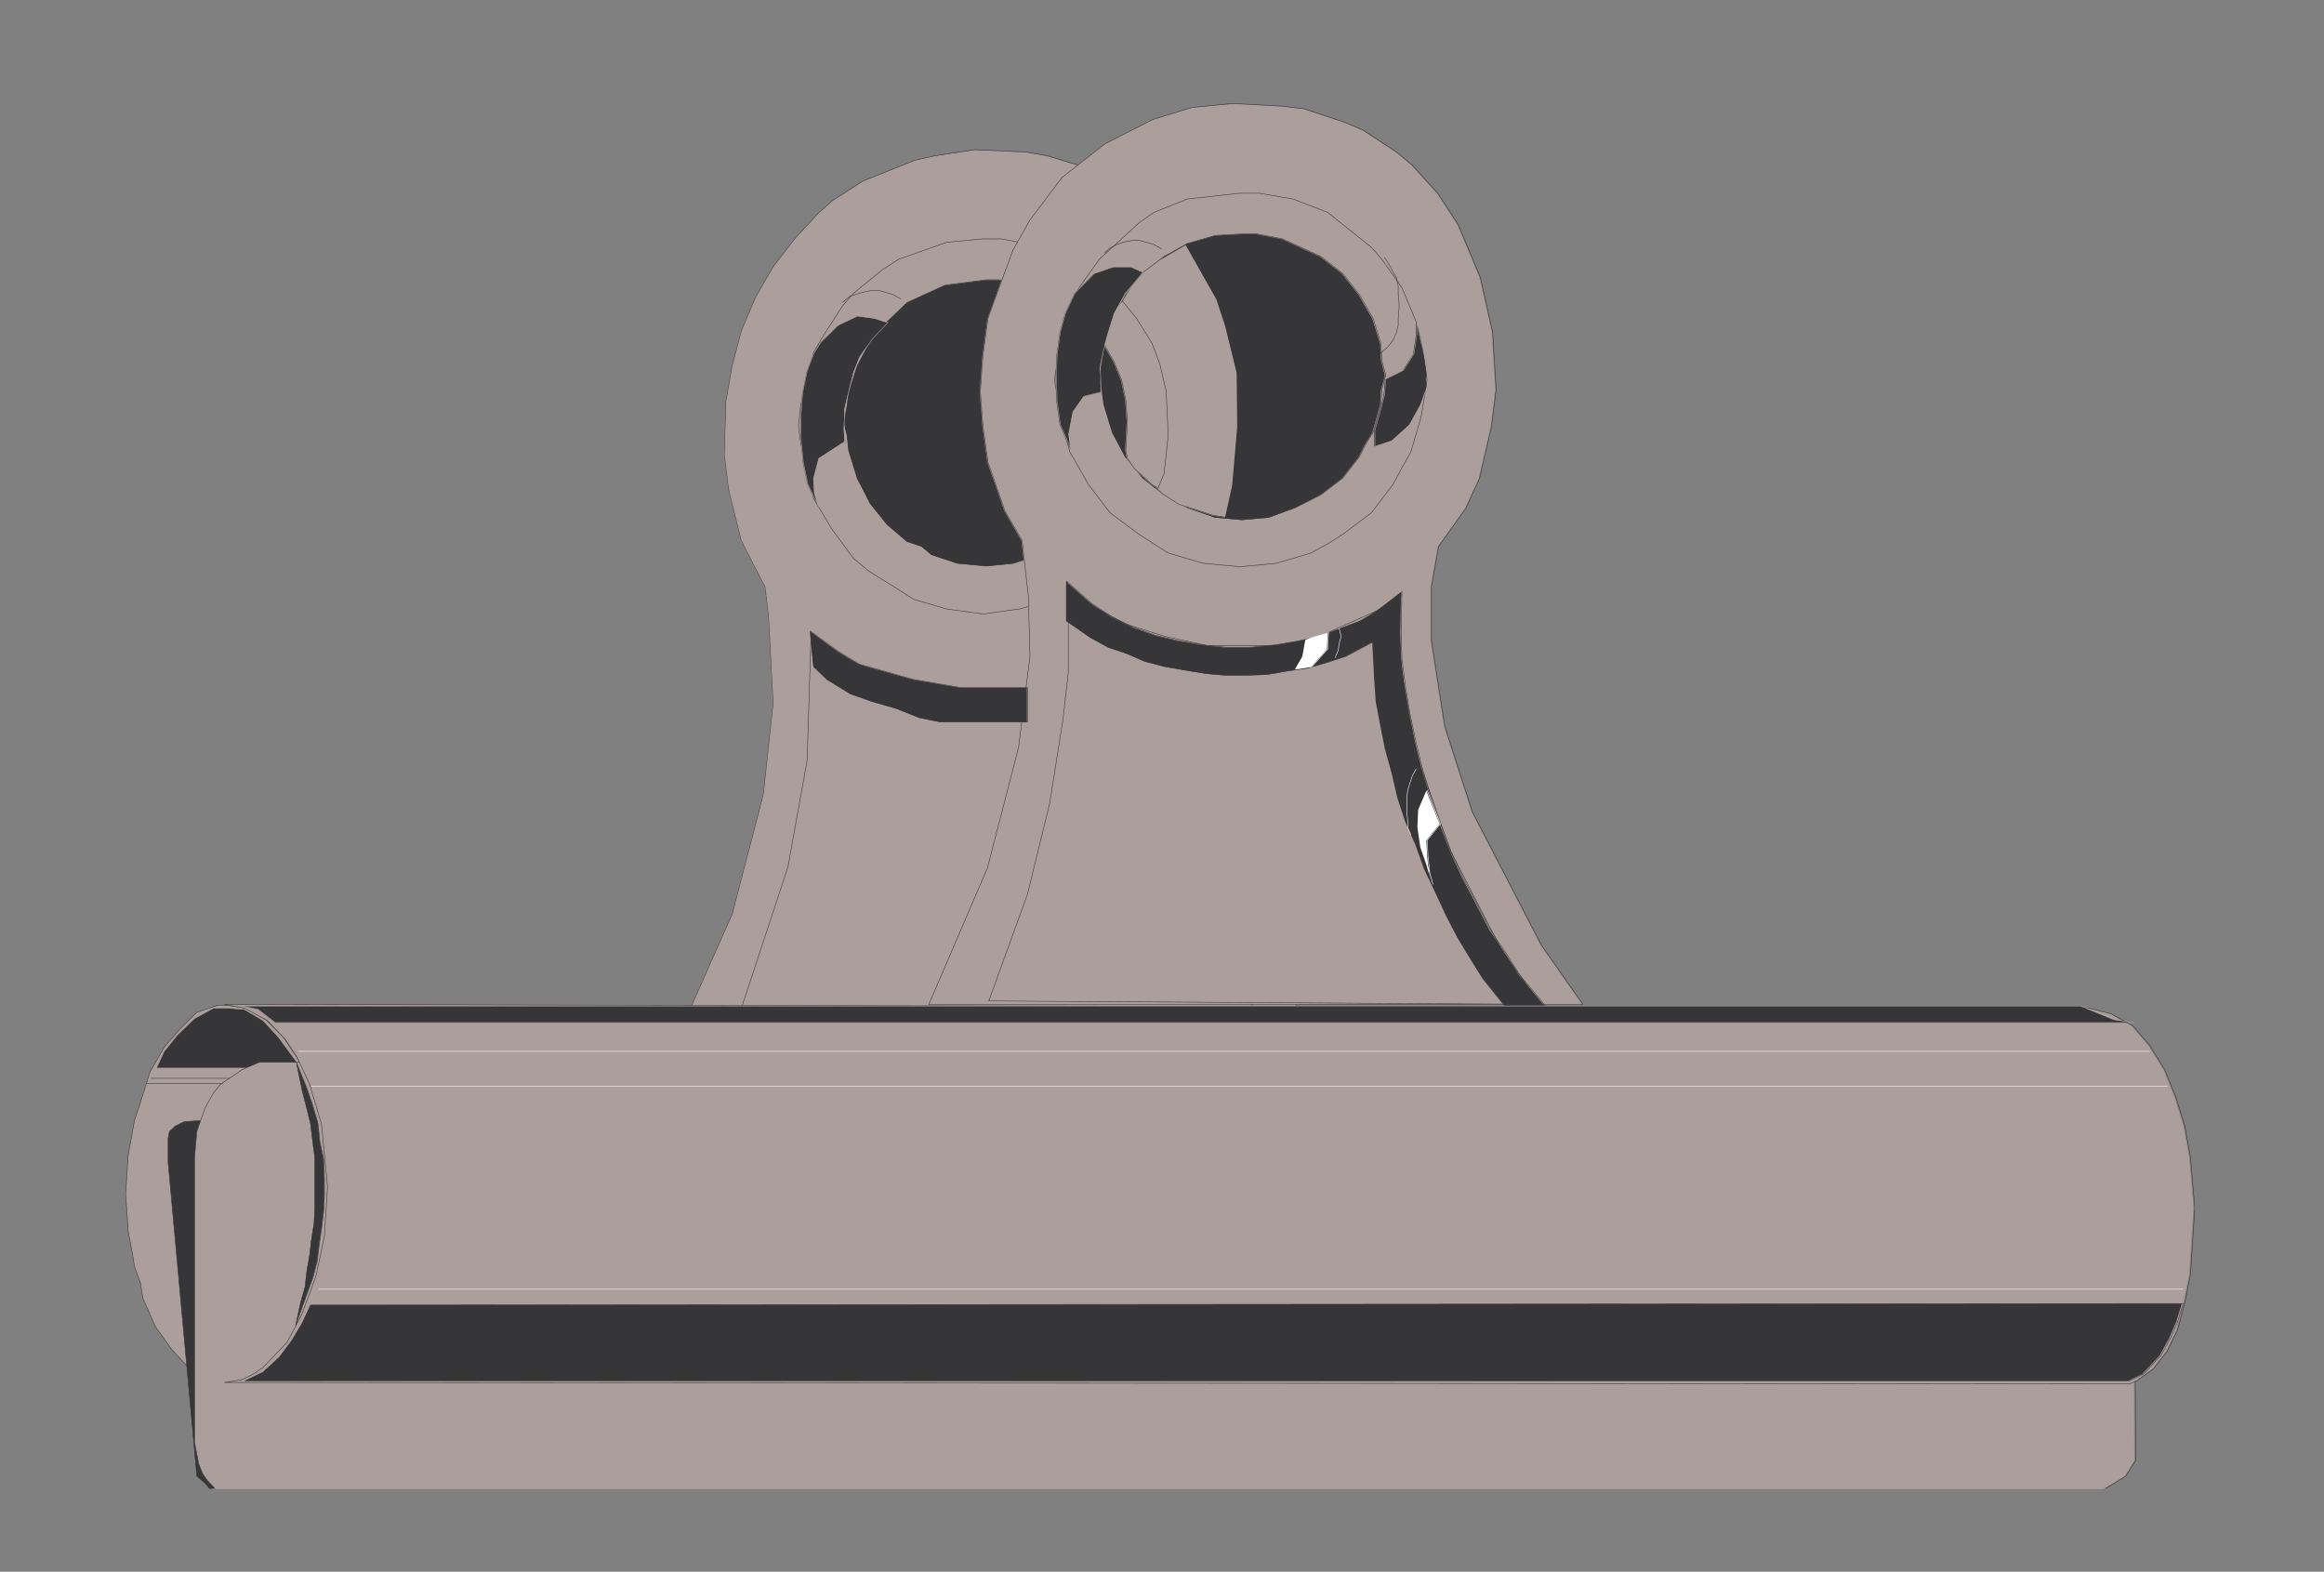 <svg version="1.2" preserveAspectRatio="xMidYMid meet" viewBox="161.98 51.3 1075.546 727.38" zoomAndPan="magnify" xmlns:xlink="http://www.w3.org/1999/xlink" xmlns="http://www.w3.org/2000/svg" style="max-height: 500px" width="1075.546" height="727.38"><rect x="161.98" y="51.3" width="1075.546" height="727.38" fill="#808080" stroke="none"/><defs><clipPath id="c9ae78c236"><path d="M 219.25 515 L 315 515 L 315 694 L 219.25 694 Z M 219.25 515"/></clipPath><clipPath id="c1b332893f"><path d="M 239 570 L 269 570 L 269 740.219 L 239 740.219 Z M 239 570"/></clipPath><clipPath id="def57e77c1"><path d="M 238 568 L 271 568 L 271 740.219 L 238 740.219 Z M 238 568"/></clipPath><clipPath id="3bb6c4ca66"><path d="M 251 542 L 1150 542 L 1150 740.219 L 251 740.219 Z M 251 542"/></clipPath><clipPath id="2e3e577795"><path d="M 250 541 L 1152 541 L 1152 740.219 L 250 740.219 Z M 250 541"/></clipPath><clipPath id="a28d1ca5d8"><path d="M 265 516 L 1177.75 516 L 1177.75 692 L 265 692 Z M 265 516"/></clipPath><clipPath id="12447e32a2"><path d="M 264 514 L 1177.75 514 L 1177.75 694 L 264 694 Z M 264 514"/></clipPath><clipPath id="87dab7c369"><path d="M 590 98.969 L 896 98.969 L 896 518 L 590 518 Z M 590 98.969"/></clipPath><clipPath id="58ad6b8f93"><path d="M 1279.426 81 L 1314.676 81 L 1314.676 117 L 1279.426 117 Z M 1279.426 81"/></clipPath></defs><g id="f8d06573cd"><path d="M 266.734 516.547 L 275.637 517.895 L 284.914 523.262 L 293.102 531.453 L 299.812 541.473 L 305.199 554.289 L 309.574 569.676 L 310.691 577.023 L 312.648 585.676 L 313.133 594.707 L 313.488 604.242 L 313.133 612.176 L 312.648 621.48 L 310.691 629.52 L 309.574 637.582 L 307.262 644.93 L 305.199 652 L 299.812 665.305 L 293.102 675.684 L 284.914 684.102 L 275.637 689.008 L 266.734 691.805 L 257.961 689.008 L 249.039 684.102 L 241.34 675.684 L 233.891 665.305 L 228.043 652 L 226.945 644.93 L 224.254 637.582 L 222.906 629.52 L 221.328 621.48 L 220.699 612.176 L 220.109 604.242 L 220.699 594.707 L 221.328 585.676 L 222.906 577.023 L 224.254 569.676 L 226.945 561.617 L 231.324 547.574 L 237.93 535.977 L 245.633 527.18 L 253.059 519.832 L 262.719 516.547 L 266.734 516.547" style="stroke:none;fill-rule:nonzero;fill:#ac9e9a;fill-opacity:1;"/><g clip-path="url(#c9ae78c236)" clip-rule="nonzero"><path transform="matrix(0.539,0,0,-0.539,208.6,753.692)" d="M 107.927 440.081 L 124.454 437.58 L 141.678 427.62 L 156.878 412.419 L 169.337 393.825 L 179.337 370.041 L 187.459 341.487 L 189.533 327.852 L 193.166 311.795 L 194.066 295.036 L 194.726 277.341 L 194.066 262.618 L 193.166 245.351 L 189.533 230.432 L 187.459 215.47 L 183.166 201.835 L 179.337 188.714 L 169.337 164.024 L 156.878 144.763 L 141.678 129.142 L 124.454 120.037 L 107.927 114.847 L 91.639 120.037 L 75.076 129.142 L 60.782 144.763 L 46.953 164.024 L 36.097 188.714 L 34.059 201.835 L 29.062 215.47 L 26.56 230.432 L 23.631 245.351 L 22.463 262.618 L 21.368 277.341 L 22.463 295.036 L 23.631 311.795 L 26.56 327.852 L 29.062 341.487 L 34.059 356.442 L 42.188 382.502 L 54.451 404.025 L 68.752 420.35 L 82.538 433.985 L 100.472 440.081 Z M 107.927 440.081" style="fill:none;stroke-width:0.45;stroke-linecap:butt;stroke-linejoin:miter;stroke:#363639;stroke-opacity:1;stroke-miterlimit:4;"/></g><path d="M 267.473 517.895 L 260.762 517.895 L 251.984 522.676 L 244.137 530.23 L 237.93 537.914 L 234.375 545.617 L 301.391 545.617 L 297.016 539.766 L 290.91 531.453 L 283.715 523.641 L 275.047 518.484 L 267.473 517.895" style="stroke:none;fill-rule:nonzero;fill:#363639;fill-opacity:1;"/><path transform="matrix(0.539,0,0,-0.539,208.6,753.692)" d="M 109.298 437.58 L 96.839 437.58 L 80.544 428.708 L 65.975 414.688 L 54.451 400.429 L 47.852 386.134 L 172.266 386.134 L 164.144 396.993 L 152.809 412.419 L 139.451 426.917 L 123.359 436.486 Z M 109.298 437.58" style="fill:none;stroke-width:0.45;stroke-linecap:butt;stroke-linejoin:miter;stroke:#ac9e9a;stroke-opacity:1;stroke-miterlimit:4;"/><path d="M 472.707 537.43 L 500.648 474.406 L 515.039 418.965 L 519.562 376.824 L 517.398 336.156 L 515.797 322.977 L 508.727 309.297 L 504.793 301.488 L 498.945 277.91 L 496.988 261.891 L 497.703 237.223 L 500.648 220.508 L 504.793 204.766 L 511.379 189.105 L 519.562 174.938 L 529.707 161.738 L 540.793 149.785 L 547.043 144.289 L 561.078 135.258 L 585.148 125.617 L 594.406 123.535 L 612.965 120.715 L 636.426 121.809 L 646.422 123.535 L 666.074 129.512 L 674.258 133.555 L 689.156 143.574 L 702.348 155.277 L 713.332 169.34 L 718.086 177.02 L 725.262 192.535 L 730.414 209.523 L 734.562 235.539 L 734.309 261.891 L 730.035 286.309 L 724.188 301.488 L 717.348 314.789 L 709.289 325.777 L 706.008 344.598 L 705.145 369.645 L 711.246 408.461 L 716.738 428.371 L 744.324 489.543 L 774.961 537.43 L 472.707 537.43" style="stroke:none;fill-rule:nonzero;fill:#ac9e9a;fill-opacity:1;"/><path transform="matrix(0.539,0,0,-0.539,208.6,753.692)" d="M 490.315 401.328 L 542.188 518.284 L 568.904 621.169 L 577.302 699.372 L 573.284 774.841 L 570.311 799.3 L 557.185 824.686 L 549.882 839.177 L 539.026 882.932 L 535.393 912.653 L 536.72 958.437 L 542.188 989.456 L 549.882 1018.67 L 562.109 1047.731 L 577.302 1074.023 L 596.135 1098.518 L 616.716 1120.7 L 628.319 1130.899 L 654.375 1147.659 L 699.062 1165.549 L 716.249 1169.413 L 750.703 1174.647 L 794.258 1172.617 L 812.815 1169.413 L 849.3 1158.322 L 864.493 1150.819 L 892.152 1132.226 L 916.641 1110.508 L 937.034 1084.411 L 945.859 1070.159 L 959.181 1041.366 L 968.747 1009.84 L 976.448 961.562 L 975.977 912.653 L 968.05 867.346 L 957.187 839.177 L 944.489 814.494 L 929.528 794.102 L 923.436 759.176 L 921.834 712.696 L 933.161 640.662 L 943.358 603.714 L 994.571 490.194 L 1051.448 401.328 Z M 490.315 401.328" style="fill:none;stroke-width:0.45;stroke-linecap:butt;stroke-linejoin:miter;stroke:#363639;stroke-opacity:1;stroke-miterlimit:4;"/><path d="M 616.625 161.992 L 625.297 161.992 L 633.48 163.57 L 656.793 171.422 L 677.434 187.039 L 682.695 193.02 L 691.469 206.699 L 695.613 214.406 L 702.348 238.57 L 702.832 248.59 L 702.348 256.547 L 695.613 282.309 L 682.695 303.066 L 677.434 310.012 L 664.602 320.41 L 649.723 328.828 L 633.48 333.23 L 616.625 335.543 L 599.773 333.23 L 584.77 328.828 L 563.77 315.652 L 556.934 310.012 L 547.043 296.707 L 538.375 282.309 L 532.379 256.547 L 531.305 248.59 L 532.379 238.57 L 538.375 214.406 L 542.879 206.699 L 551.672 193.02 L 556.934 187.039 L 570.355 176.055 L 577.68 171.422 L 599.773 163.57 L 616.625 161.992" style="stroke:none;fill-rule:nonzero;fill:#ac9e9a;fill-opacity:1;"/><path transform="matrix(0.539,0,0,-0.539,208.6,753.692)" d="M 757.498 1098.046 L 773.597 1098.046 L 788.79 1095.118 L 832.069 1080.547 L 870.389 1051.566 L 880.157 1040.467 L 896.445 1015.081 L 904.139 1000.779 L 916.641 955.937 L 917.541 937.343 L 916.641 922.577 L 904.139 874.769 L 880.157 836.248 L 870.389 823.359 L 846.566 804.062 L 818.943 788.441 L 788.79 780.271 L 757.498 775.98 L 726.213 780.271 L 698.358 788.441 L 659.372 812.892 L 646.681 823.359 L 628.319 848.049 L 612.227 874.769 L 601.095 922.577 L 599.101 937.343 L 601.095 955.937 L 612.227 1000.779 L 620.588 1015.081 L 636.912 1040.467 L 646.681 1051.566 L 671.598 1071.95 L 685.196 1080.547 L 726.213 1095.118 Z M 757.498 1098.046" style="fill:none;stroke-width:0.45;stroke-linecap:butt;stroke-linejoin:miter;stroke:#363639;stroke-opacity:1;stroke-miterlimit:4;"/><path d="M 756.422 537.43 L 738.223 512.527 L 722.609 485.164 L 706.723 447.781 L 698.918 422.625 L 691.09 384.652 L 689.637 359.855 L 690.734 347.879 L 679.371 355.816 L 666.074 363.141 L 652.418 367.285 L 635.414 371.582 L 601.75 371.582 L 581.594 367.285 L 564.488 361.562 L 549.359 353.879 L 537.133 344.219 L 535.324 403.219 L 526.402 452.684 L 498.945 535.977 L 756.422 537.43" style="stroke:none;fill-rule:nonzero;fill:#ac9e9a;fill-opacity:1;"/><path transform="matrix(0.539,0,0,-0.539,208.6,753.692)" d="M 1017.03 401.328 L 983.243 447.541 L 954.257 498.32 L 924.764 567.693 L 910.274 614.377 L 895.741 684.845 L 893.044 730.862 L 895.081 753.087 L 873.986 738.357 L 849.3 724.765 L 823.947 717.074 L 792.379 709.1 L 729.882 709.1 L 692.462 717.074 L 660.706 727.694 L 632.619 741.953 L 609.921 759.879 L 606.563 650.39 L 590 558.596 L 539.026 404.025 Z M 1017.03 401.328" style="fill:none;stroke-width:0.45;stroke-linecap:butt;stroke-linejoin:miter;stroke:#363639;stroke-opacity:1;stroke-miterlimit:4;"/><path d="M 618.332 180.914 L 624.199 180.914 L 636.91 183.379 L 648.609 187.758 L 653.742 191.418 L 664.602 200.363 L 668.156 204.387 L 678.277 220.508 L 682.695 232.844 L 683.41 246.906 L 682.695 259.828 L 678.277 272.902 L 672.301 284.246 L 664.602 294.016 L 653.742 301.969 L 643.117 308.074 L 630.785 312.094 L 618.332 313.336 L 604.906 312.094 L 592.934 308.074 L 588.43 304.285 L 581.594 301.969 L 572.293 294.016 L 564.488 284.246 L 561.309 277.91 L 558.66 272.902 L 554.617 259.828 L 553.883 252.883 L 552.41 246.906 L 553.883 239.203 L 554.617 232.844 L 558.66 220.508 L 564.488 209.523 L 572.293 200.363 L 581.594 191.418 L 599.164 183.379 L 618.332 180.914" style="stroke:none;fill-rule:nonzero;fill:#363639;fill-opacity:1;"/><path transform="matrix(0.539,0,0,-0.539,208.6,753.692)" d="M 760.667 1062.932 L 771.559 1062.932 L 795.157 1058.358 L 816.877 1050.232 L 826.406 1043.44 L 846.566 1026.839 L 853.165 1019.373 L 871.955 989.456 L 880.157 966.564 L 881.484 940.467 L 880.157 916.487 L 871.955 892.225 L 860.86 871.174 L 846.566 853.044 L 826.406 838.278 L 806.68 826.955 L 783.786 819.495 L 760.667 817.19 L 735.742 819.495 L 713.515 826.955 L 705.153 833.986 L 692.462 838.278 L 675.195 853.044 L 660.706 871.174 L 654.803 882.932 L 649.886 892.225 L 642.38 916.487 L 641.017 929.376 L 638.283 940.467 L 641.017 954.762 L 642.38 966.564 L 649.886 989.456 L 660.706 1009.84 L 675.195 1026.839 L 692.462 1043.44 L 725.082 1058.358 Z M 760.667 1062.932" style="fill:none;stroke-width:0.45;stroke-linecap:butt;stroke-linejoin:miter;stroke:#363639;stroke-opacity:1;stroke-miterlimit:4;"/><g clip-path="url(#c1b332893f)" clip-rule="nonzero"><path d="M 268.945 570.035 L 253.059 570.035 L 247.211 570.414 L 243.043 572.477 L 240.371 574.941 L 239.762 578.117 L 239.762 589.211 L 253.059 734.43 L 256.848 737.715 L 258.93 740.18 L 260.023 740.18 L 268.945 737.715 L 268.945 570.035" style="stroke:none;fill-rule:nonzero;fill:#363639;fill-opacity:1;"/></g><g clip-path="url(#def57e77c1)" clip-rule="nonzero"><path transform="matrix(0.539,0,0,-0.539,208.6,753.692)" d="M 112.032 340.82 L 82.538 340.82 L 71.682 340.117 L 63.944 336.29 L 58.984 331.716 L 57.853 325.822 L 57.853 305.235 L 82.538 35.745 L 89.573 29.649 L 93.438 25.075 L 95.468 25.075 L 112.032 29.649 Z M 112.032 340.82" style="fill:none;stroke-width:0.45;stroke-linecap:butt;stroke-linejoin:miter;stroke:#363639;stroke-opacity:1;stroke-miterlimit:4;"/></g><g clip-path="url(#3bb6c4ca66)" clip-rule="nonzero"><path d="M 281.887 542.922 L 274.059 546.332 L 264.062 553.07 L 260.762 557.109 L 256.848 564.059 L 253.059 574.941 L 251.984 587.148 L 251.984 718.793 L 253.922 728.812 L 255.754 733.336 L 257.961 736.516 L 261.621 740.41 L 1135.371 740.41 L 1145.238 734.43 L 1149.762 727.211 L 1149.047 590.684 L 1147.449 577.738 L 1144.145 567.109 L 1140.484 560.395 L 1134.633 551.977 L 1127.418 545.617 L 1121.547 542.922 L 281.887 542.922" style="stroke:none;fill-rule:nonzero;fill:#ac9e9a;fill-opacity:1;"/></g><g clip-path="url(#2e3e577795)" clip-rule="nonzero"><path transform="matrix(0.539,0,0,-0.539,208.6,753.692)" d="M 136.057 391.136 L 121.525 384.808 L 102.967 372.303 L 96.839 364.808 L 89.573 351.911 L 82.538 331.716 L 80.544 309.063 L 80.544 64.763 L 84.141 46.169 L 87.542 37.775 L 91.639 31.874 L 98.434 24.647 L 1720.548 24.647 L 1738.866 35.745 L 1747.264 49.141 L 1745.937 302.502 L 1742.971 326.525 L 1736.836 346.25 L 1730.04 358.711 L 1719.177 374.333 L 1705.783 386.134 L 1694.883 391.136 Z M 136.057 391.136" style="fill:none;stroke-width:0.45;stroke-linecap:butt;stroke-linejoin:miter;stroke:#363639;stroke-opacity:1;stroke-miterlimit:4;"/></g><g clip-path="url(#a28d1ca5d8)" clip-rule="nonzero"><path d="M 265.77 516.168 L 275.047 517.895 L 285.652 523.641 L 293.961 532.316 L 299.453 540.734 L 305.199 553.07 L 310.691 571.531 L 313.488 600.578 L 312.035 623.543 L 307.996 642.465 L 301.391 660.062 L 294.699 672.629 L 290.07 677.41 L 283.715 684.102 L 279.297 687.176 L 273.699 689.871 L 265.77 691.09 L 1146.711 691.805 L 1150.246 690.355 L 1158.074 684.734 L 1164.406 676.672 L 1169.164 666.758 L 1172.488 654.191 L 1175.137 640.887 L 1177.117 610.219 L 1175.137 587.148 L 1172.488 572.477 L 1168.32 558.941 L 1163.188 546.332 L 1156.223 535.113 L 1148.414 526.086 L 1138.547 520.57 L 1128.152 517.895 L 265.77 516.168" style="stroke:none;fill-rule:nonzero;fill:#ac9e9a;fill-opacity:1;"/></g><g clip-path="url(#12447e32a2)" clip-rule="nonzero"><path transform="matrix(0.539,0,0,-0.539,208.6,753.692)" d="M 106.136 440.785 L 123.359 437.58 L 143.048 426.917 L 158.473 410.817 L 168.669 395.195 L 179.337 372.303 L 189.533 338.044 L 194.726 284.14 L 192.028 241.523 L 184.529 206.409 L 172.266 173.752 L 159.844 150.432 L 151.25 141.559 L 139.451 129.142 L 131.249 123.437 L 120.857 118.435 L 106.136 116.173 L 1741.6 114.847 L 1748.163 117.536 L 1762.696 127.967 L 1774.451 142.929 L 1783.284 161.327 L 1789.456 184.647 L 1794.372 209.338 L 1798.049 266.25 L 1794.372 309.063 L 1789.456 336.29 L 1781.718 361.408 L 1772.189 384.808 L 1759.259 405.627 L 1744.769 422.379 L 1726.443 432.615 L 1707.146 437.58 Z M 106.136 440.785" style="fill:none;stroke-width:0.45;stroke-linecap:butt;stroke-linejoin:miter;stroke:#363639;stroke-opacity:1;stroke-miterlimit:4;"/></g><path d="M 591.586 516.168 L 618.711 453.043 L 633.102 397.242 L 638.363 355.098 L 637.625 327.355 L 634.699 301.488 L 626.746 287.805 L 624.199 280.332 L 618.941 265.324 L 616.625 248.59 L 615.426 232.465 L 616.625 216.109 L 618.941 198.766 L 630.406 167.379 L 638.363 153.215 L 653.238 133.555 L 673.016 118.039 L 695.129 106.777 L 713.332 101.18 L 732.246 99.348 L 754.824 100.57 L 765.09 101.77 L 784.238 108.125 L 792.676 111.789 L 807.93 121.809 L 815.254 127.914 L 826.973 140.879 L 836.398 155.277 L 846.645 179.715 L 852.371 205.102 L 853.969 231.73 L 851.887 248.59 L 846.266 272.902 L 839.914 286.688 L 831.371 298.688 L 827.352 304.285 L 824.07 322.977 L 824.07 347.879 L 830.277 387.578 L 842.984 427.023 L 874.969 488.828 L 894.137 516.168 L 591.586 516.168" style="stroke:none;fill-rule:nonzero;fill:#ac9e9a;fill-opacity:1;"/><g clip-path="url(#87dab7c369)" clip-rule="nonzero"><path transform="matrix(0.539,0,0,-0.539,208.6,753.692)" d="M 711.013 440.785 L 761.37 557.929 L 788.086 661.481 L 797.855 739.691 L 796.484 791.173 L 791.052 839.177 L 776.287 864.57 L 771.559 878.437 L 761.798 906.288 L 757.498 937.343 L 755.271 967.267 L 757.498 997.618 L 761.798 1029.804 L 783.083 1088.05 L 797.855 1114.335 L 825.47 1150.819 L 862.187 1179.613 L 903.24 1200.504 L 937.034 1210.899 L 972.148 1214.299 L 1014.064 1212.03 L 1033.122 1209.805 L 1068.671 1198.011 L 1084.335 1191.211 L 1112.654 1172.617 L 1126.251 1161.287 L 1148.007 1137.227 L 1165.506 1110.508 L 1184.528 1065.158 L 1195.159 1018.046 L 1198.125 968.63 L 1194.26 937.343 L 1183.825 892.225 L 1172.033 866.643 L 1156.173 844.374 L 1148.711 833.986 L 1142.619 799.3 L 1142.619 753.087 L 1154.142 679.415 L 1177.733 606.207 L 1237.112 491.52 L 1272.697 440.785 Z M 711.013 440.785" style="fill:none;stroke-width:0.45;stroke-linecap:butt;stroke-linejoin:miter;stroke:#363639;stroke-opacity:1;stroke-miterlimit:4;"/></g><path d="M 735.422 140.879 L 744.324 140.879 L 760.082 143.574 L 776.074 149.785 L 796.336 165.93 L 801.094 171.422 L 810.395 184.578 L 816.977 200.363 L 819.293 208.766 L 822.09 227.203 L 819.293 244.211 L 814.539 260.566 L 810.395 267.891 L 806.352 275.469 L 796.336 288.668 L 783.039 298.688 L 776.074 303.066 L 768.27 307.359 L 752.277 312.094 L 735.422 313.676 L 718.445 312.094 L 702.348 307.359 L 688.777 298.688 L 675.332 288.668 L 665.316 275.469 L 661.066 267.891 L 656.793 260.566 L 652.418 244.211 L 649.723 227.203 L 652.418 208.766 L 656.793 193.02 L 661.066 184.578 L 670.469 171.422 L 688.777 154.562 L 695.613 149.785 L 711.016 143.574 L 735.422 140.879" style="stroke:none;fill-rule:nonzero;fill:#ac9e9a;fill-opacity:1;"/><path transform="matrix(0.539,0,0,-0.539,208.6,753.692)" d="M 978.044 1137.227 L 994.571 1137.227 L 1023.825 1132.226 L 1053.514 1120.7 L 1091.13 1090.739 L 1099.963 1080.547 L 1117.23 1056.133 L 1129.45 1026.839 L 1133.75 1011.247 L 1138.942 977.031 L 1133.75 945.469 L 1124.924 915.117 L 1117.23 901.525 L 1109.724 887.462 L 1091.13 862.968 L 1066.445 844.374 L 1053.514 836.248 L 1039.025 828.281 L 1009.336 819.495 L 978.044 816.56 L 946.527 819.495 L 916.641 828.281 L 891.448 844.374 L 866.487 862.968 L 847.893 887.462 L 840.003 901.525 L 832.069 915.117 L 823.947 945.469 L 818.943 977.031 L 823.947 1011.247 L 832.069 1040.467 L 840.003 1056.133 L 857.458 1080.547 L 891.448 1111.834 L 904.139 1120.7 L 932.733 1132.226 Z M 978.044 1137.227" style="fill:none;stroke-width:0.45;stroke-linecap:butt;stroke-linejoin:miter;stroke:#363639;stroke-opacity:1;stroke-miterlimit:4;"/><path d="M 874.59 516.168 L 856.66 491.27 L 832.969 445.359 L 817.336 401.238 L 810.395 363.141 L 808.668 338.723 L 810.016 326.387 L 798.652 334.094 L 770.941 346.531 L 753.961 350.215 L 720.527 350.215 L 700.371 345.797 L 682.695 340.195 L 668.156 332.367 L 656.078 322.977 L 656.078 362.551 L 653.742 383.559 L 647.516 423.004 L 637.246 465.125 L 619.32 514.59 L 874.59 516.168" style="stroke:none;fill-rule:nonzero;fill:#ac9e9a;fill-opacity:1;"/><path transform="matrix(0.539,0,0,-0.539,208.6,753.692)" d="M 1236.408 440.785 L 1203.122 486.99 L 1159.139 572.188 L 1130.117 654.065 L 1117.23 724.765 L 1114.025 770.079 L 1116.527 792.971 L 1095.431 778.669 L 1043.985 755.588 L 1012.461 748.752 L 950.392 748.752 L 912.972 756.951 L 880.157 767.346 L 853.165 781.873 L 830.742 799.3 L 830.742 725.86 L 826.406 686.874 L 814.846 613.674 L 795.781 535.508 L 762.502 443.713 Z M 1236.408 440.785" style="fill:none;stroke-width:0.45;stroke-linecap:butt;stroke-linejoin:miter;stroke:#363639;stroke-opacity:1;stroke-miterlimit:4;"/><path d="M 736.621 159.676 L 743.23 159.676 L 755.203 161.992 L 773.023 170.18 L 783.039 178.012 L 790.699 187.758 L 797.051 198.766 L 800.715 210.488 L 801.094 218.047 L 802.922 225.141 L 801.094 231.73 L 800.715 238.57 L 797.051 251.641 L 793.875 256.547 L 790.699 262.883 L 783.039 272.668 L 773.023 280.332 L 761.281 286.309 L 748.953 290.836 L 736.621 291.949 L 724.188 290.836 L 711.246 286.309 L 700.371 280.332 L 690.734 272.668 L 682.695 262.883 L 676.676 251.641 L 672.68 238.57 L 670.848 225.141 L 672.68 210.488 L 676.676 198.766 L 682.695 187.758 L 690.734 178.012 L 700.371 170.18 L 711.246 164.098 L 724.188 160.391 L 736.621 159.676" style="stroke:none;fill-rule:nonzero;fill:#363639;fill-opacity:1;"/><path transform="matrix(0.539,0,0,-0.539,208.6,753.692)" d="M 980.27 1102.345 L 992.54 1102.345 L 1014.767 1098.046 L 1047.851 1082.853 L 1066.445 1068.318 L 1080.666 1050.232 L 1092.457 1029.804 L 1099.26 1008.05 L 1099.963 994.023 L 1103.357 980.859 L 1099.963 968.63 L 1099.26 955.937 L 1092.457 931.681 L 1086.562 922.577 L 1080.666 910.819 L 1066.445 892.66 L 1047.851 878.437 L 1026.051 867.346 L 1003.164 858.945 L 980.27 856.871 L 957.187 858.945 L 933.161 867.346 L 912.972 878.437 L 895.081 892.66 L 880.157 910.819 L 868.982 931.681 L 861.563 955.937 L 858.162 980.859 L 861.563 1008.05 L 868.982 1029.804 L 880.157 1050.232 L 895.081 1068.318 L 912.972 1082.853 L 933.161 1094.139 L 957.187 1101.019 Z M 980.27 1102.345" style="fill:none;stroke-width:0.45;stroke-linecap:butt;stroke-linejoin:miter;stroke:#363639;stroke-opacity:1;stroke-miterlimit:4;"/><path d="M 680.234 192.176 L 685.242 183.863 L 690.734 177.398 L 698.434 171.652 L 710.637 164.582 L 724.926 189.84 L 728.922 201.945 L 734.309 223.918 L 734.562 248.969 L 732.246 275.953 L 728.922 290.836 L 722.945 289.867 L 707.102 284.754 L 699.273 279.617 L 696.961 277.301 L 680.234 192.176" style="stroke:none;fill-rule:nonzero;fill:#ac9e9a;fill-opacity:1;"/><path transform="matrix(0.539,0,0,-0.539,208.6,753.692)" d="M 875.588 1042.033 L 884.885 1057.459 L 895.081 1069.456 L 909.375 1080.12 L 932.03 1093.24 L 958.558 1046.368 L 965.976 1023.903 L 975.977 983.128 L 976.448 936.64 L 972.148 886.563 L 965.976 858.945 L 954.881 860.742 L 925.467 870.231 L 910.934 879.764 L 906.641 884.062 Z M 875.588 1042.033" style="fill:none;stroke-width:0.45;stroke-linecap:butt;stroke-linejoin:miter;stroke:#363639;stroke-opacity:1;stroke-miterlimit:4;"/><path d="M 681.098 190.703 L 687.66 198.766 L 694.773 210.238 L 698.434 219.879 L 701.336 232.465 L 702.348 252.883 L 700.371 270.566 L 697.676 277.301 L 695.129 275.953 L 686.691 268.25 L 685.242 266.188 L 683.41 263.492 L 682.695 259.828 L 683.41 246.527 L 682.695 236.508 L 680.719 227.203 L 677.434 219.164 L 672.301 210.238 L 677.055 196.68 L 678.656 193.398 L 681.098 190.703" style="stroke:none;fill-rule:nonzero;fill:#ac9e9a;fill-opacity:1;"/><path transform="matrix(0.539,0,0,-0.539,208.6,753.692)" d="M 877.191 1044.766 L 889.374 1029.804 L 902.58 1008.514 L 909.375 990.623 L 914.763 967.267 L 916.641 929.376 L 912.972 896.56 L 907.968 884.062 L 903.24 886.563 L 887.576 900.858 L 884.885 904.686 L 881.484 909.688 L 880.157 916.487 L 881.484 941.17 L 880.157 959.764 L 876.487 977.031 L 870.389 991.95 L 860.86 1008.514 L 869.685 1033.675 L 872.658 1039.764 Z M 877.191 1044.766" style="fill:none;stroke-width:0.45;stroke-linecap:butt;stroke-linejoin:miter;stroke:#363639;stroke-opacity:1;stroke-miterlimit:4;"/><path transform="matrix(0.539,0,0,-0.539,208.6,753.692)" d="M 42.892 377.305 L 110.429 377.305" style="fill:none;stroke-width:0.45;stroke-linecap:butt;stroke-linejoin:miter;stroke:#363639;stroke-opacity:1;stroke-miterlimit:4;"/><path transform="matrix(0.539,0,0,-0.539,208.6,753.692)" d="M 39.686 373.006 L 104.961 373.006" style="fill:none;stroke-width:0.45;stroke-linecap:butt;stroke-linejoin:miter;stroke:#363639;stroke-opacity:1;stroke-miterlimit:4;"/><path d="M 298.738 664.82 L 301.77 656.254 L 306.652 642.824 L 308.711 635.016 L 309.574 627.941 L 310.691 620.238 L 311.66 612.176 L 312.035 604.621 L 312.035 596.535 L 311.66 587.508 L 309.953 579.695 L 309.09 571.152 L 306.652 562.961 L 303.852 554.668 L 299.074 542.922 L 301.77 556.016 L 303.852 564.059 L 305.684 571.531 L 306.652 579.695 L 307.641 587.148 L 307.641 610.219 L 307.262 617.438 L 306.062 625.145 L 305.199 632.32 L 303.852 640.152 L 303.117 646.867 L 301.055 654.191 L 298.738 664.82" style="stroke:none;fill-rule:nonzero;fill:#363639;fill-opacity:1;"/><path transform="matrix(0.539,0,0,-0.539,208.6,753.692)" d="M 167.342 164.923 L 172.97 180.82 L 182.035 205.742 L 185.856 220.233 L 187.459 233.361 L 189.533 247.656 L 191.332 262.618 L 192.028 276.638 L 192.028 291.643 L 191.332 308.396 L 188.163 322.894 L 186.56 338.747 L 182.035 353.948 L 176.835 369.338 L 167.966 391.136 L 172.97 366.837 L 176.835 351.911 L 180.236 338.044 L 182.035 322.894 L 183.869 309.063 L 183.869 266.25 L 183.166 252.854 L 180.94 238.551 L 179.337 225.235 L 176.835 210.7 L 175.472 198.239 L 171.643 184.647 Z M 167.342 164.923" style="fill:none;stroke-width:0.45;stroke-linecap:butt;stroke-linejoin:miter;stroke:#363639;stroke-opacity:1;stroke-miterlimit:4;"/><path d="M 817.336 199.984 L 819.293 208.766 L 820.996 216.109 L 822.09 223.539 L 822.09 230.527 L 819.293 238.57 L 814.16 247.875 L 805.973 255.305 L 797.914 258 L 797.914 250.566 L 800.25 242.23 L 802.312 234.422 L 802.922 226.867 L 811.109 222.824 L 815.988 215.121 L 817.336 205.859 L 817.336 199.984" style="stroke:none;fill-rule:nonzero;fill:#363639;fill-opacity:1;"/><path transform="matrix(0.539,0,0,-0.539,208.6,753.692)" d="M 1130.117 1027.542 L 1133.75 1011.247 L 1136.912 997.618 L 1138.942 983.831 L 1138.942 970.862 L 1133.75 955.937 L 1124.221 938.669 L 1109.021 924.882 L 1094.06 919.88 L 1094.06 933.675 L 1098.397 949.144 L 1102.226 963.635 L 1103.357 977.655 L 1118.557 985.157 L 1127.615 999.452 L 1130.117 1016.64 Z M 1130.117 1027.542" style="fill:none;stroke-width:0.45;stroke-linecap:butt;stroke-linejoin:miter;stroke:#ac9e9a;stroke-opacity:1;stroke-miterlimit:4;"/><path transform="matrix(0.539,0,0,-0.539,208.6,753.692)" d="M 1098.397 999.452 L 1105.156 1005.353 L 1109.724 1011.247 L 1112.654 1018.046 L 1114.025 1023.903 L 1114.025 1029.804 L 1114.728 1037.735 L 1114.728 1044.063 L 1114.025 1050.899 L 1114.025 1057.459 L 1112.654 1064.454 L 1109.724 1069.456 L 1106.055 1076.249 L 1102.226 1082.149" style="fill:none;stroke-width:0.45;stroke-linecap:butt;stroke-linejoin:miter;stroke:#363639;stroke-opacity:1;stroke-miterlimit:4;"/><path d="M 659.234 187.039 L 668.156 178.012 L 677.055 174.938 L 685.242 174.938 L 690.734 177.398 L 682.695 187.039 L 677.434 196.324 L 674.258 206.699 L 672.301 214.047 L 670.848 221.855 L 671.438 232.844 L 663.379 234.801 L 658.391 241.895 L 656.414 252.25 L 657.402 259.473 L 652.418 247.875 L 650.922 237.223 L 650.566 226.004 L 650.922 215.73 L 652.418 205.102 L 654.836 196.324 L 659.234 187.039" style="stroke:none;fill-rule:nonzero;fill:#363639;fill-opacity:1;"/><path transform="matrix(0.539,0,0,-0.539,208.6,753.692)" d="M 836.602 1051.566 L 853.165 1068.318 L 869.685 1074.023 L 884.885 1074.023 L 895.081 1069.456 L 880.157 1051.566 L 870.389 1034.335 L 864.493 1015.081 L 860.86 1001.446 L 858.162 986.955 L 859.257 966.564 L 844.296 962.932 L 835.043 949.768 L 831.366 930.55 L 833.201 917.147 L 823.947 938.669 L 821.17 958.437 L 820.51 979.257 L 821.17 998.322 L 823.947 1018.046 L 828.436 1034.335 Z M 836.602 1051.566" style="fill:none;stroke-width:0.45;stroke-linecap:butt;stroke-linejoin:miter;stroke:#ac9e9a;stroke-opacity:1;stroke-miterlimit:4;"/><path d="M 541.68 209.859 L 549.715 201.945 L 558.66 197.672 L 566.695 198.766 L 572.672 200.723 L 565.602 208.176 L 559.73 216.469 L 556.934 223.539 L 554.617 232.465 L 552.789 240.402 L 552.41 249.809 L 552.789 255.684 L 540.793 263.492 L 538.375 272.668 L 538.734 279.617 L 540.793 286.309 L 535.68 275.469 L 533.621 265.828 L 532.379 254.211 L 532.379 244.211 L 533.242 233.223 L 535.324 223.203 L 538.375 215.121 L 541.68 209.859" style="stroke:none;fill-rule:nonzero;fill:#363639;fill-opacity:1;"/><path transform="matrix(0.539,0,0,-0.539,208.6,753.692)" d="M 618.362 1009.217 L 633.279 1023.903 L 649.886 1031.834 L 664.803 1029.804 L 675.899 1026.172 L 662.773 1012.341 L 651.873 996.952 L 646.681 983.831 L 642.38 967.267 L 638.987 952.537 L 638.283 935.081 L 638.987 924.179 L 616.716 909.688 L 612.227 892.66 L 612.894 879.764 L 616.716 867.346 L 607.223 887.462 L 603.401 905.353 L 601.095 926.911 L 601.095 945.469 L 602.698 965.86 L 606.563 984.454 L 612.227 999.452 Z M 618.362 1009.217" style="fill:none;stroke-width:0.45;stroke-linecap:butt;stroke-linejoin:miter;stroke:#ac9e9a;stroke-opacity:1;stroke-miterlimit:4;"/><path transform="matrix(0.539,0,0,-0.539,208.6,753.692)" d="M 861.563 1085.781 L 866.487 1090.116 L 872.658 1093.24 L 877.851 1095.118 L 885.545 1096.64 L 892.152 1096.64 L 898.047 1095.118 L 904.139 1093.24 L 910.934 1089.413" style="fill:none;stroke-width:0.45;stroke-linecap:butt;stroke-linejoin:miter;stroke:#363639;stroke-opacity:1;stroke-miterlimit:4;"/><path transform="matrix(0.539,0,0,-0.539,208.6,753.692)" d="M 636.912 1043.44 L 643.011 1048.63 L 649.886 1050.899 L 654.375 1052.225 L 662.069 1053.827 L 667.965 1053.827 L 673.673 1052.225 L 680.468 1050.232 L 686.994 1046.368" style="fill:none;stroke-width:0.45;stroke-linecap:butt;stroke-linejoin:miter;stroke:#363639;stroke-opacity:1;stroke-miterlimit:4;"/><path d="M 655.34 320.41 L 667.039 330.789 L 676.34 336.891 L 686.355 341.797 L 696.602 345.457 L 706.723 347.879 L 718.086 349.836 L 728.922 350.953 L 740.285 350.953 L 751.898 349.836 L 762.039 348.109 L 772.645 345.797 L 782.281 342.133 L 791.223 338.723 L 799.031 334.094 L 810.395 325.293 L 810.016 344.219 L 810.395 356.445 L 811.969 368.633 L 814.16 381.98 L 816.977 395.156 L 820.031 407.598 L 824.07 420.562 L 828.215 432.645 L 833.328 445.844 L 838.566 457.441 L 844.688 469.02 L 851.273 481.734 L 857.988 491.648 L 864.953 502.637 L 876.547 516.547 L 857.988 516.547 L 848.098 504.234 L 842.227 494.805 L 836.398 485.164 L 831.012 474.785 L 826.238 464.41 L 820.996 453.422 L 816.977 442.18 L 812.328 431.676 L 808.668 420.562 L 805.973 408.945 L 802.922 397.957 L 800.715 386.844 L 798.652 375.961 L 797.914 364.973 L 797.051 348.488 L 784.617 355.098 L 776.074 357.898 L 766.922 360.594 L 757.285 361.941 L 748.363 363.52 L 738.707 363.879 L 728.922 363.879 L 720.273 363.141 L 710.637 361.562 L 700.746 359.855 L 691.469 357.414 L 683.41 353.879 L 674.742 350.953 L 666.66 346.531 L 655.34 338.723 L 655.34 320.41" style="stroke:none;fill-rule:nonzero;fill:#363639;fill-opacity:1;"/><path transform="matrix(0.539,0,0,-0.539,208.6,753.692)" d="M 829.372 804.062 L 851.091 784.802 L 868.358 773.479 L 886.952 764.374 L 905.974 757.581 L 924.764 753.087 L 945.859 749.455 L 965.976 747.382 L 987.072 747.382 L 1008.632 749.455 L 1027.458 752.659 L 1047.147 756.951 L 1065.038 763.75 L 1081.638 770.079 L 1096.134 778.669 L 1117.23 795.001 L 1116.527 759.879 L 1117.23 737.19 L 1120.16 714.573 L 1124.221 689.803 L 1129.45 665.352 L 1135.121 642.264 L 1142.619 618.204 L 1150.313 595.783 L 1159.806 571.289 L 1169.531 549.766 L 1180.902 528.28 L 1193.122 504.685 L 1205.588 486.287 L 1218.518 465.895 L 1240.042 440.081 L 1205.588 440.081 L 1187.226 462.93 L 1176.326 480.429 L 1165.506 498.32 L 1155.506 517.581 L 1146.644 536.834 L 1136.912 557.226 L 1129.45 578.088 L 1120.82 597.581 L 1114.025 618.204 L 1109.021 639.763 L 1103.357 660.155 L 1099.26 680.778 L 1095.431 700.974 L 1094.06 721.365 L 1092.457 751.956 L 1069.374 739.691 L 1053.514 734.493 L 1036.523 729.492 L 1018.633 726.991 L 1002.069 724.062 L 984.142 723.395 L 965.976 723.395 L 949.921 724.765 L 932.03 727.694 L 913.675 730.862 L 896.445 735.392 L 881.484 741.953 L 865.392 747.382 L 850.388 755.588 L 829.372 770.079 Z M 829.372 804.062" style="fill:none;stroke-width:0.45;stroke-linecap:butt;stroke-linejoin:miter;stroke:#363639;stroke-opacity:1;stroke-miterlimit:4;"/><path d="M 766.059 347.523 L 764.711 355.098 L 761.281 361.078 L 768.879 359.855 L 776.074 351.773 L 776.453 344.219 L 768.605 346.531 L 766.059 347.523" style="stroke:none;fill-rule:nonzero;fill:#ffffff;fill-opacity:1;"/><path transform="matrix(0.539,0,0,-0.539,208.6,753.692)" d="M 1034.921 753.747 L 1032.419 739.691 L 1026.051 728.593 L 1040.156 730.862 L 1053.514 745.86 L 1054.218 759.879 L 1039.649 755.588 Z M 1034.921 753.747" style="fill:none;stroke-width:0.45;stroke-linecap:butt;stroke-linejoin:miter;stroke:#ffffff;stroke-opacity:1;stroke-miterlimit:4;"/><path transform="matrix(0.539,0,0,-0.539,208.6,753.692)" d="M 1063.239 763.75 L 1065.038 756.951 L 1063.239 750.158 L 1062.579 744.881 L 1059.845 738.357" style="fill:none;stroke-width:0.45;stroke-linecap:butt;stroke-linejoin:miter;stroke:#ffffff;stroke-opacity:1;stroke-miterlimit:4;"/><path d="M 824.785 460.746 L 822.09 451.441 L 819.293 443.402 L 817.945 434.246 L 818.305 426.059 L 822.09 417.238 L 828.215 432.645 L 822.09 440.223 L 822.469 447.781 L 823.312 455.484 L 824.785 460.746" style="stroke:none;fill-rule:nonzero;fill:#ffffff;fill-opacity:1;"/><path transform="matrix(0.539,0,0,-0.539,208.6,753.692)" d="M 1143.946 543.634 L 1138.942 560.901 L 1133.75 575.819 L 1131.248 592.811 L 1131.915 608.005 L 1138.942 624.373 L 1150.313 595.783 L 1138.942 581.72 L 1139.646 567.693 L 1141.212 553.398 Z M 1143.946 543.634" style="fill:none;stroke-width:0.45;stroke-linecap:butt;stroke-linejoin:miter;stroke:#ffffff;stroke-opacity:1;stroke-miterlimit:4;"/><path transform="matrix(0.539,0,0,-0.539,208.6,753.692)" d="M 1124.924 586.287 L 1122.147 592.811 L 1122.147 598.284 L 1121.523 605.076 L 1121.523 618.204 L 1122.147 624.373 L 1124.221 631.173 L 1126.251 637.262 L 1129.45 642.887" style="fill:none;stroke-width:0.45;stroke-linecap:butt;stroke-linejoin:miter;stroke:#ffffff;stroke-opacity:1;stroke-miterlimit:4;"/><path d="M 275.301 690.355 L 283.715 686.312 L 291.27 679.367 L 297.016 671.66 L 301.77 663.727 L 305.684 655.285 L 1171.73 654.57 L 1169.164 662.988 L 1165.879 670.566 L 1161.461 678.609 L 1153.422 687.176 L 1146.711 690.355 L 275.301 690.355" style="stroke:none;fill-rule:nonzero;fill:#363639;fill-opacity:1;"/><path transform="matrix(0.539,0,0,-0.539,208.6,753.692)" d="M 123.831 117.536 L 139.451 125.039 L 153.477 137.928 L 164.144 152.23 L 172.97 166.953 L 180.236 182.618 L 1788.049 183.944 L 1783.284 168.323 L 1777.185 154.26 L 1768.983 139.334 L 1754.066 123.437 L 1741.6 117.536 Z M 123.831 117.536" style="fill:none;stroke-width:0.45;stroke-linecap:butt;stroke-linejoin:miter;stroke:#363639;stroke-opacity:1;stroke-miterlimit:4;"/><path transform="matrix(0.539,0,0,-0.539,208.6,753.692)" d="M 187.459 196.21 L 1788.049 196.21" style="fill:none;stroke-width:0.45;stroke-linecap:butt;stroke-linejoin:miter;stroke:#ffffff;stroke-opacity:1;stroke-miterlimit:4;"/><path d="M 273.699 516.906 L 281.402 518.484 L 289.312 524.609 L 1149.047 524.609 L 1140.125 523.262 L 1131.688 519.832 L 1124.492 516.906 L 273.699 516.906" style="stroke:none;fill-rule:nonzero;fill:#363639;fill-opacity:1;"/><path transform="matrix(0.539,0,0,-0.539,208.6,753.692)" d="M 120.857 439.414 L 135.158 436.486 L 149.843 425.119 L 1745.937 425.119 L 1729.373 427.62 L 1713.709 433.985 L 1700.351 439.414 Z M 120.857 439.414" style="fill:none;stroke-width:0.45;stroke-linecap:butt;stroke-linejoin:miter;stroke:#ac9e9a;stroke-opacity:1;stroke-miterlimit:4;"/><path transform="matrix(0.539,0,0,-0.539,208.6,753.692)" d="M 169.337 400.429 L 1759.259 400.429" style="fill:none;stroke-width:0.45;stroke-linecap:butt;stroke-linejoin:miter;stroke:#ffffff;stroke-opacity:1;stroke-miterlimit:4;"/><path transform="matrix(0.539,0,0,-0.539,208.6,753.692)" d="M 180.94 370.505 L 1774.451 370.505" style="fill:none;stroke-width:0.45;stroke-linecap:butt;stroke-linejoin:miter;stroke:#ffffff;stroke-opacity:1;stroke-miterlimit:4;"/><path d="M 536.797 343.48 L 549.715 352.891 L 559.375 358.762 L 584.414 365.836 L 606.609 369.645 L 637.246 369.645 L 637.246 385.496 L 597.078 385.496 L 587.465 383.559 L 576.711 379.285 L 565.223 375.961 L 555.332 372.445 L 544.602 365.836 L 538.375 359.855 L 536.797 343.48" style="stroke:none;fill-rule:nonzero;fill:#363639;fill-opacity:1;"/><path transform="matrix(0.539,0,0,-0.539,208.6,753.692)" d="M 609.297 761.249 L 633.279 743.787 L 651.213 732.891 L 697.698 719.763 L 738.904 712.696 L 795.781 712.696 L 795.781 683.279 L 721.209 683.279 L 703.362 686.874 L 683.397 694.805 L 662.069 700.974 L 643.708 707.498 L 623.786 719.763 L 612.227 730.862 Z M 609.297 761.249" style="fill:none;stroke-width:0.45;stroke-linecap:butt;stroke-linejoin:miter;stroke:#363639;stroke-opacity:1;stroke-miterlimit:4;"/><g clip-path="url(#58ad6b8f93)" clip-rule="nonzero"><path d="M 1286.23 89.223 C 1287.754 84.844 1291.988 81.547 1296.602 81.141 C 1298.02 81.016 1299.504 81.156 1300.742 81.855 C 1304.48 83.957 1304.215 89.637 1307.18 92.734 C 1308.605 94.23 1310.66 94.977 1312.152 96.41 C 1312.367 96.617 1312.566 96.836 1312.754 97.066 C 1312.938 97.297 1313.109 97.539 1313.266 97.789 C 1313.422 98.043 1313.562 98.305 1313.688 98.574 C 1313.812 98.84 1313.922 99.117 1314.012 99.402 C 1314.102 99.684 1314.172 99.969 1314.227 100.262 C 1314.281 100.555 1314.32 100.848 1314.336 101.145 C 1314.355 101.441 1314.355 101.734 1314.336 102.031 C 1314.32 102.328 1314.281 102.621 1314.227 102.914 C 1314.172 103.207 1314.102 103.492 1314.012 103.773 C 1313.922 104.059 1313.812 104.332 1313.688 104.602 C 1313.566 104.871 1313.426 105.133 1313.27 105.387 C 1313.109 105.637 1312.941 105.879 1312.754 106.109 C 1312.566 106.34 1312.367 106.559 1312.152 106.766 C 1311.941 106.969 1311.715 107.16 1311.477 107.34 C 1311.242 107.52 1310.992 107.68 1310.734 107.828 C 1310.48 107.977 1310.215 108.105 1309.941 108.223 C 1308.07 109.004 1305.961 108.965 1304.039 109.613 C 1300.566 110.785 1298.176 114.008 1294.879 115.613 C 1293.758 116.152 1292.578 116.492 1291.344 116.629 C 1290.105 116.766 1288.883 116.691 1287.672 116.41 C 1286.023 116.02 1284.387 115.164 1283.559 113.691 C 1281.953 110.848 1283.922 107.254 1283.324 104.047 C 1282.984 102.223 1281.84 100.672 1280.953 99.039 C 1280.07 97.406 1279.426 95.43 1280.156 93.723 C 1281.023 91.691 1283.41 90.875 1285.531 90.285" style="stroke:none;fill-rule:nonzero;fill:#5571b5;fill-opacity:1;"/></g></g></svg>